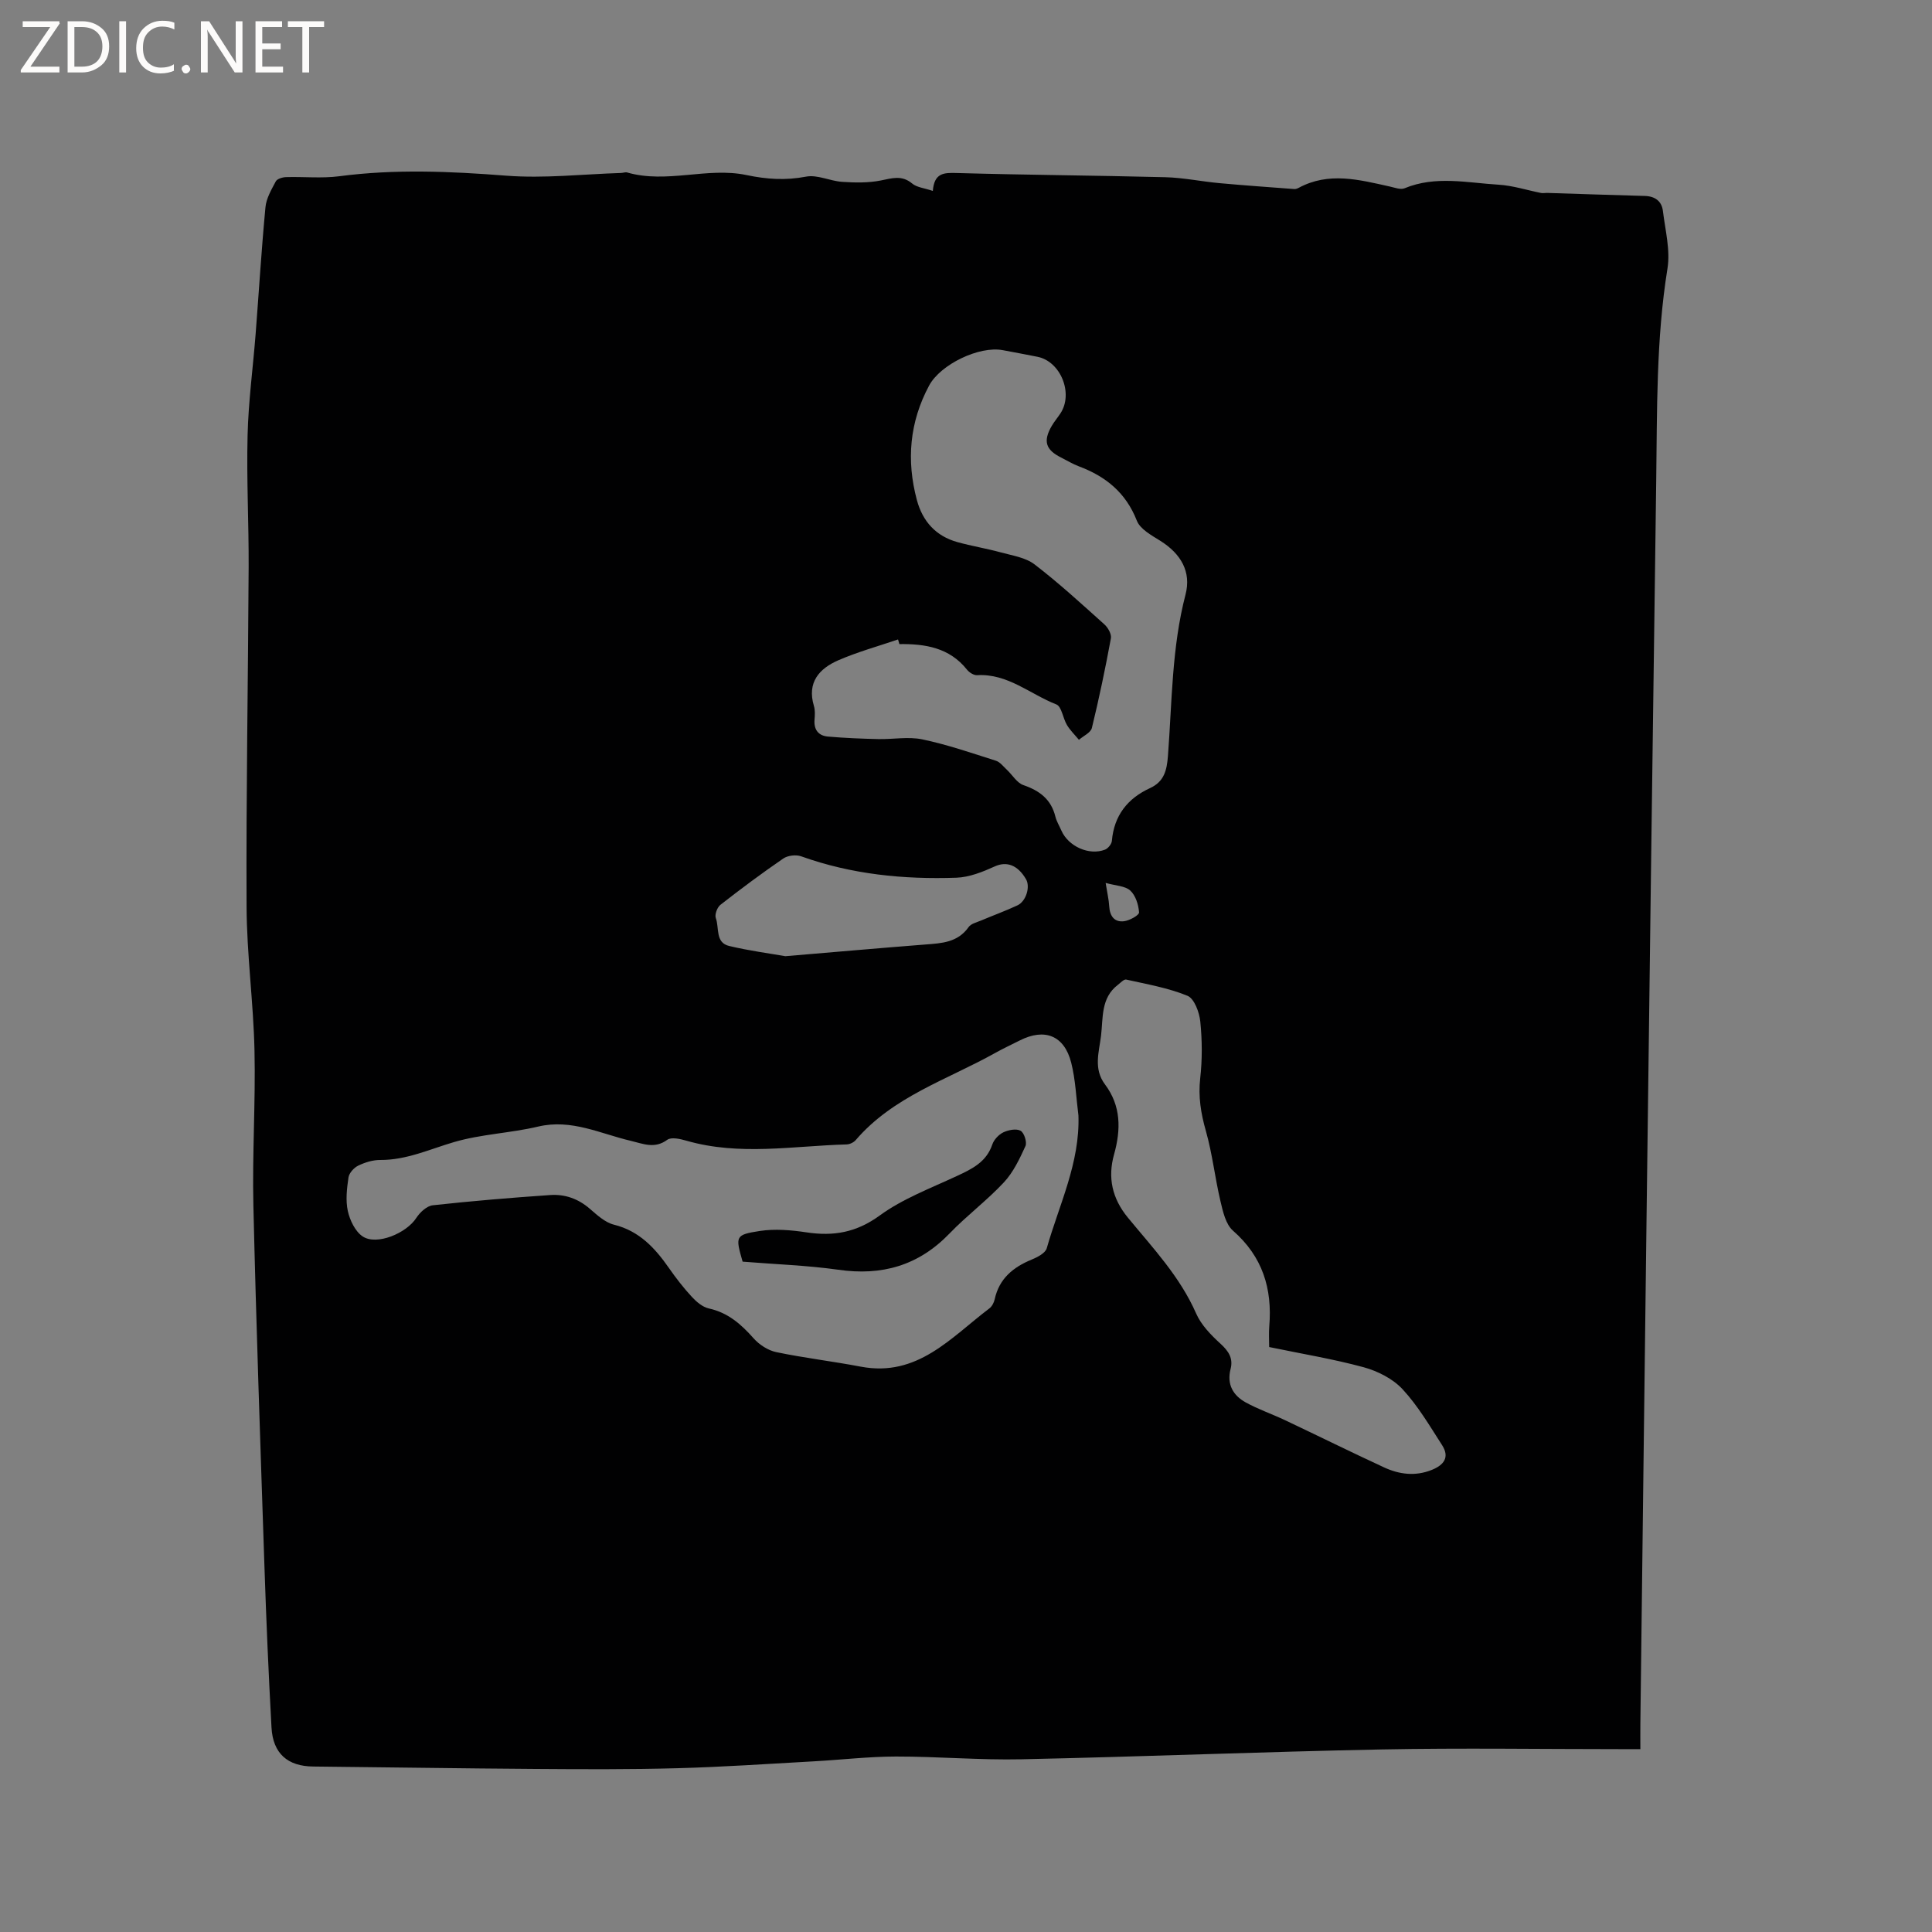 <svg enable-background="new 0 0 400 400" viewBox="0 0 400 400" xmlns="http://www.w3.org/2000/svg"><rect x="0" y="0" width="400" height="400" fill="#808080" stroke="none"/><g fill="#fcfbfa"><path d="m12.4 4.8-6.1 9h6v1.2h-8v-.5l6.1-8.9h-5.7v-1.2h7.6v.4z"/><path d="m14 15v-10.6h3c1.6 0 2.9.5 4 1.4s1.6 2.2 1.6 3.8-.5 3-1.6 3.9-2.4 1.5-4 1.5zm1.4-9.4v8.2h1.6c1.3 0 2.4-.4 3.1-1.1s1.1-1.8 1.1-3.1-.4-2.3-1.2-3-1.8-1-3.1-1z"/><path d="m26.1 4.4v10.6h-1.4v-10.6z"/><path d="m36.1 14.6c-.8.4-1.8.6-2.9.6-1.5 0-2.7-.5-3.6-1.4s-1.4-2.2-1.4-3.8c0-1.7.5-3.1 1.5-4.1s2.3-1.6 3.9-1.6c1 0 1.8.1 2.5.4v1.4c-.8-.4-1.6-.6-2.5-.6-1.2 0-2.1.4-2.9 1.2s-1.1 1.8-1.1 3.2c0 1.3.3 2.3 1 3s1.6 1.1 2.7 1.1c1 0 2-.2 2.7-.7v1.3z"/><path d="m37.6 14.3c0-.2.1-.5.3-.6s.4-.3.6-.3c.3 0 .5.1.6.3s.3.4.3.6-.1.4-.3.6-.4.3-.6.3c-.3 0-.5-.1-.6-.3s-.3-.4-.3-.6z"/><path d="m50.2 15h-1.6l-5.3-8.2c-.2-.2-.3-.5-.4-.7 0 .2.1.7.1 1.5v7.4h-1.4v-10.6h1.7l5.2 8.1c.2.4.4.6.4.7 0-.3-.1-.8-.1-1.5v-7.3h1.4z"/><path d="m58.6 15h-5.7v-10.6h5.5v1.2h-4.1v3.4h3.8v1.2h-3.8v3.6h4.3z"/><path d="m67.1 5.6h-3.1v9.4h-1.4v-9.4h-3v-1.2h7.5z"/></g><path d="m193.13 39.53c.3-3.74 2.27-3.79 4.93-3.71 14.41.41 28.82.5 43.23.87 3.74.1 7.47.89 11.21 1.23 5.15.47 10.3.83 15.46 1.22.29.02.63-.1.9-.24 6.25-3.39 12.57-1.68 18.89-.28 1.01.22 2.22.7 3.05.36 6.42-2.66 12.98-1.13 19.47-.74 2.95.18 5.85 1.13 8.78 1.71.39.08.82-.02 1.23-.01 6.76.21 13.52.45 20.27.63 2.13.06 3.5 1.1 3.74 3.12.48 3.97 1.56 8.09.94 11.92-2.36 14.63-2.13 29.36-2.33 44.07-.71 51.1-1.36 102.19-2.01 153.29-.44 34.67-.85 69.33-1.27 104-.02 1.57 0 3.14 0 5.17-1.64 0-2.87 0-4.1 0-16.44 0-32.88-.26-49.31.06-24.89.49-49.77 1.51-74.67 2.04-8.68.19-17.37-.58-26.05-.57-5.7.01-11.39.69-17.09 1-9.4.52-18.79 1.17-28.2 1.42-9.75.27-19.5.22-29.25.15-15.37-.1-30.74-.35-46.1-.5-5.28-.05-8.35-2.67-8.64-8.1-.61-11.11-1.09-22.23-1.46-33.35-.83-24.9-1.71-49.8-2.29-74.7-.25-10.7.47-21.41.23-32.11-.22-9.95-1.6-19.88-1.64-29.82-.11-23.43.32-46.85.43-70.28.04-9.08-.45-18.17-.22-27.25.17-6.98 1.11-13.94 1.66-20.91.68-8.77 1.21-17.55 2.04-26.31.17-1.85 1.24-3.66 2.14-5.36.28-.53 1.39-.86 2.13-.88 3.67-.11 7.39.29 11.01-.18 11.53-1.52 22.98-1.02 34.54-.12 7.87.61 15.87-.31 23.81-.56.42-.01.88-.21 1.26-.1 8.21 2.37 16.58-1.17 24.68.53 4.25.89 8.12 1.14 12.36.33 2.33-.45 4.95.91 7.47 1.08 2.65.18 5.4.23 7.98-.28 2.35-.47 4.37-1.17 6.52.63.95.8 2.48.92 4.27 1.53zm30.15 191.44c-.47-3.66-.6-7.41-1.5-10.96-1.43-5.63-5.5-7.21-10.66-4.59-1.7.86-3.43 1.66-5.09 2.59-9.91 5.54-21.11 9-28.86 18.03-.43.5-1.26.89-1.91.9-11.06.31-22.15 2.4-33.14-.77-1.27-.37-3.14-.8-3.98-.18-2.62 1.92-4.98.81-7.53.21-6.3-1.47-12.28-4.58-19.17-2.96-5.74 1.36-11.79 1.56-17.42 3.21-5.06 1.48-9.85 3.74-15.3 3.71-1.53-.01-3.16.5-4.55 1.17-.89.43-1.89 1.53-2.02 2.46-.34 2.28-.62 4.73-.14 6.93.43 1.92 1.52 4.22 3.06 5.26 2.9 1.95 9.07-.64 11.12-3.82.75-1.16 2.17-2.48 3.41-2.62 8.09-.89 16.2-1.56 24.32-2.12 3.03-.21 5.79.76 8.18 2.83 1.51 1.3 3.16 2.84 4.99 3.3 5.25 1.3 8.5 4.81 11.4 8.97 1.45 2.08 3.02 4.11 4.74 5.97.95 1.03 2.22 2.12 3.52 2.41 3.98.87 6.69 3.27 9.28 6.19 1.17 1.32 2.97 2.49 4.67 2.85 5.79 1.21 11.69 1.9 17.51 3.01 11.75 2.23 18.67-6.04 26.63-12.06.54-.41.95-1.21 1.1-1.89.93-4.27 3.8-6.63 7.64-8.21 1.2-.49 2.85-1.34 3.14-2.36 2.57-9.03 6.88-17.67 6.56-27.46zm-37.07-97.62c-.09-.32-.19-.64-.28-.96-4.13 1.41-8.37 2.58-12.36 4.31-3.95 1.72-6.52 4.58-5.06 9.45.27.89.21 1.9.13 2.85-.17 2.09.82 3.33 2.79 3.5 3.46.3 6.94.44 10.41.52 3.05.07 6.2-.55 9.12.06 5.16 1.08 10.19 2.82 15.23 4.42.86.27 1.54 1.19 2.26 1.86 1.16 1.08 2.09 2.73 3.44 3.19 3.35 1.15 5.73 2.94 6.61 6.5.25 1.01.83 1.94 1.25 2.91 1.43 3.27 5.74 5.23 9.03 3.95.63-.25 1.36-1.15 1.42-1.8.45-5.27 3.25-8.81 7.9-10.94 2.95-1.36 3.48-3.71 3.71-6.65.85-11.17.78-22.44 3.64-33.42 1.23-4.72-.95-8.45-5.22-11.13-1.82-1.14-4.17-2.41-4.86-4.17-2.27-5.8-6.43-9.16-12-11.25-1.28-.48-2.47-1.21-3.7-1.83-3.19-1.6-3.74-3.39-1.93-6.52.53-.91 1.23-1.73 1.81-2.61 2.73-4.13.05-10.76-4.75-11.72-2.39-.48-4.78-.92-7.17-1.37-4.88-.93-12.91 2.93-15.27 7.33-4.05 7.56-4.73 15.49-2.53 23.7 1.19 4.42 3.93 7.47 8.4 8.71 2.95.82 5.99 1.31 8.95 2.12 2.4.66 5.13 1.05 7.01 2.49 5.04 3.86 9.73 8.18 14.46 12.42.75.67 1.51 2.02 1.35 2.89-1.15 6.22-2.44 12.42-3.94 18.56-.24.98-1.75 1.64-2.68 2.45-.84-1.02-1.81-1.95-2.48-3.07-.84-1.39-1.09-3.83-2.2-4.26-5.42-2.11-10.06-6.43-16.41-6.05-.68.04-1.62-.56-2.09-1.15-3.63-4.56-8.64-5.35-13.99-5.29zm76.56 145.54c0-1.38-.1-2.86.02-4.31.65-7.8-1.4-14.43-7.51-19.78-1.51-1.32-2.09-3.96-2.6-6.12-1.14-4.82-1.67-9.79-3.02-14.54-1.03-3.63-1.6-7.09-1.17-10.89.44-3.87.41-7.86.02-11.73-.19-1.92-1.24-4.77-2.65-5.35-4.01-1.65-8.41-2.4-12.69-3.36-.48-.11-1.19.68-1.75 1.11-3.52 2.7-3.02 6.81-3.46 10.5-.41 3.37-1.62 6.85.82 10.1 3.33 4.44 3.32 9.32 1.87 14.51-1.33 4.73-.42 9.07 2.86 13.06 5.16 6.27 10.79 12.22 14.14 19.86 1.05 2.39 3.09 4.47 5.06 6.27 1.66 1.53 2.64 3 2.07 5.21-.82 3.18.51 5.48 3.14 6.93 2.58 1.42 5.39 2.38 8.06 3.64 6.87 3.25 13.68 6.62 20.58 9.81 3.16 1.46 6.48 1.88 9.87.52 2.52-1.01 3.74-2.62 2.15-5.11-2.56-3.98-5-8.15-8.19-11.59-2.01-2.17-5.13-3.75-8.03-4.55-6.32-1.72-12.81-2.78-19.59-4.19zm-100.17-80.92c10.23-.86 19.6-1.69 28.99-2.42 3.4-.26 6.71-.42 8.96-3.62.48-.68 1.61-.95 2.48-1.31 2.53-1.07 5.12-2.01 7.61-3.17 1.81-.84 2.7-3.84 1.79-5.41-1.77-3.04-4.09-3.74-6.47-2.66-2.49 1.13-5.25 2.24-7.92 2.34-10.95.38-21.74-.69-32.17-4.43-1.06-.38-2.77-.18-3.69.45-4.45 3.05-8.77 6.27-13.02 9.59-.67.52-1.23 2.03-.96 2.75.75 2.01-.16 5.1 2.79 5.78 4.1.98 8.3 1.53 11.61 2.11zm66.31-15.17c.32 2.03.66 3.43.74 4.84.12 2.02 1.07 3.34 3.07 3.09 1.16-.14 3.15-1.26 3.11-1.83-.11-1.58-.71-3.5-1.82-4.52-1.06-.97-3-.99-5.1-1.58z" fill="#010102"/><path d="m153.75 261.21c-1.51-5.26-1.55-5.56 3.56-6.35 3.15-.48 6.51-.19 9.69.29 5.58.84 10.3.03 15.13-3.49 4.78-3.49 10.56-5.65 16-8.19 3.14-1.46 6.08-2.88 7.31-6.5.34-1.01 1.32-2.06 2.29-2.53 1.05-.5 2.68-.82 3.57-.33.74.41 1.37 2.37 1.01 3.17-1.21 2.65-2.52 5.43-4.47 7.52-3.5 3.75-7.68 6.87-11.24 10.57-6.42 6.66-14.02 8.83-23.08 7.51-6.48-.91-13.06-1.12-19.77-1.67z" fill="#010102"/></svg>